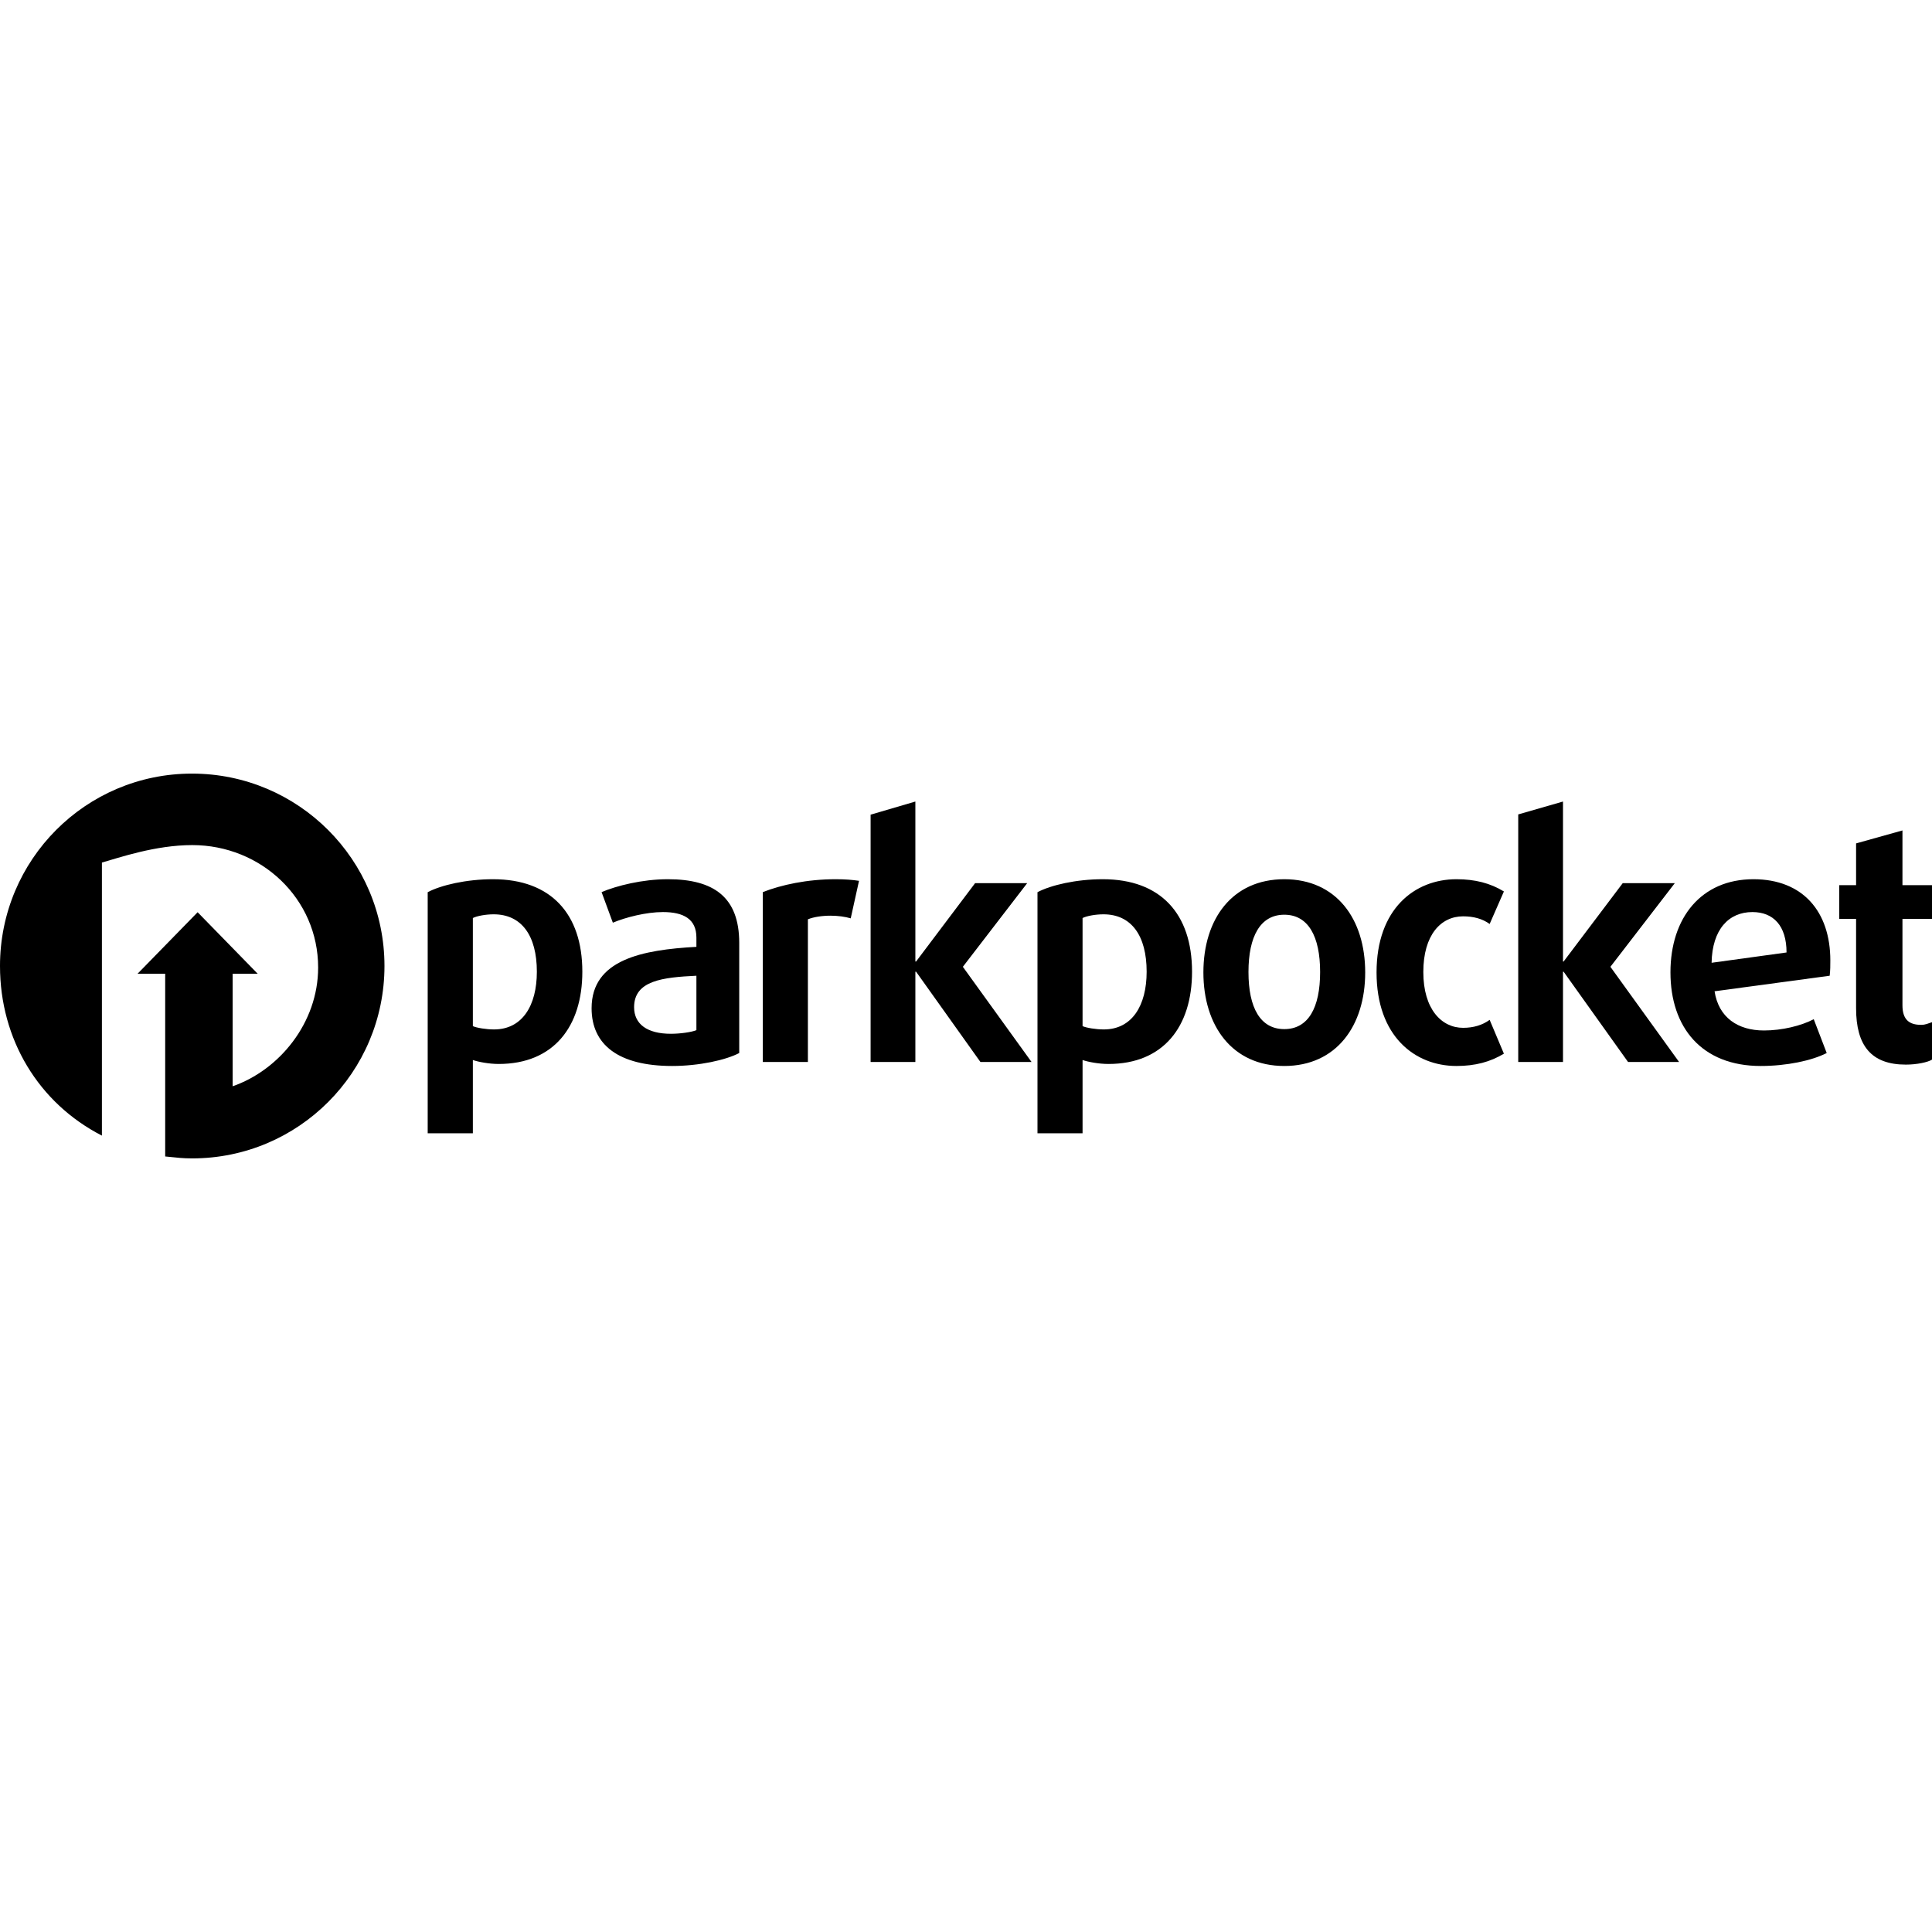 <?xml version="1.0" encoding="iso-8859-1"?><svg height="200px" viewBox="0.0 0.0 24.0 24.0" width="200px" xmlns="http://www.w3.org/2000/svg"><path animation_id="0" d="M13.77 13.217 C13.65 13.217 13.518 13.192 13.448 13.168 L13.448 14.078 L12.888 14.078 L12.888 11.083 C13.053 10.996 13.366 10.922 13.7 10.922 C14.417 10.922 14.808 11.35 14.808 12.071 C14.808 12.755 14.45 13.217 13.77 13.217 L13.77 13.217 M13.708 11.358 C13.605 11.358 13.498 11.379 13.448 11.404 L13.448 12.747 C13.494 12.768 13.613 12.788 13.712 12.788 C14.062 12.788 14.244 12.492 14.244 12.071 C14.244 11.622 14.054 11.358 13.708 11.358 L13.708 11.358 M15.954 13.242 C15.307 13.242 14.949 12.743 14.949 12.08 C14.949 11.416 15.307 10.922 15.954 10.922 C16.601 10.922 16.959 11.416 16.959 12.08 C16.959 12.743 16.601 13.242 15.954 13.242 M15.954 11.363 C15.657 11.363 15.509 11.631 15.509 12.075 C15.509 12.52 15.657 12.784 15.954 12.784 C16.251 12.784 16.399 12.52 16.399 12.075 C16.399 11.631 16.251 11.363 15.954 11.363 L15.954 11.363 M18.093 13.242 C17.574 13.242 17.1 12.871 17.1 12.08 C17.1 11.289 17.574 10.922 18.093 10.922 C18.324 10.922 18.513 10.971 18.682 11.074 L18.505 11.478 C18.414 11.412 18.303 11.383 18.175 11.383 C17.899 11.383 17.681 11.614 17.681 12.075 C17.681 12.537 17.908 12.768 18.175 12.768 C18.303 12.768 18.414 12.735 18.505 12.669 L18.682 13.089 C18.513 13.192 18.324 13.242 18.093 13.242 M20.224 13.192 L19.424 12.071 L19.416 12.071 L19.416 13.192 L18.86 13.192 L18.86 10.117 L19.416 9.957 L19.416 11.944 L19.424 11.944 L20.158 10.971 L20.805 10.971 L20.005 12.01 L20.858 13.192 L20.224 13.192 L20.224 13.192" fill="black" fill-opacity="1.0" filling="0"/>
<path animation_id="1" d="M22.729 12.121 L21.299 12.314 C21.349 12.64 21.588 12.801 21.913 12.801 C22.136 12.801 22.375 12.743 22.531 12.661 L22.692 13.081 C22.507 13.176 22.193 13.242 21.872 13.242 C21.139 13.242 20.751 12.763 20.751 12.079 C20.751 11.4 21.134 10.922 21.782 10.922 C22.396 10.922 22.737 11.325 22.737 11.931 C22.737 11.993 22.737 12.055 22.729 12.121 L22.729 12.121 M21.769 11.33 C21.476 11.33 21.27 11.544 21.262 11.96 L22.193 11.832 C22.193 11.499 22.029 11.33 21.769 11.33" fill="black" fill-opacity="1.0" filling="0"/>
<path animation_id="2" d="M6.195 13.217 C6.076 13.217 5.944 13.192 5.874 13.168 L5.874 14.078 L5.313 14.078 L5.313 11.083 C5.478 10.996 5.791 10.922 6.125 10.922 C6.842 10.922 7.234 11.35 7.234 12.071 C7.234 12.755 6.875 13.217 6.195 13.217 L6.195 13.217 M6.133 11.358 C6.03 11.358 5.923 11.379 5.874 11.404 L5.874 12.747 C5.919 12.768 6.039 12.788 6.137 12.788 C6.488 12.788 6.669 12.492 6.669 12.071 C6.669 11.622 6.479 11.358 6.133 11.358 L6.133 11.358 M8.35 13.242 C7.683 13.242 7.349 12.978 7.349 12.525 C7.349 11.919 7.98 11.799 8.651 11.762 L8.651 11.647 C8.651 11.416 8.491 11.33 8.235 11.33 C8.025 11.33 7.77 11.396 7.613 11.462 L7.473 11.082 C7.658 11.004 7.976 10.922 8.297 10.922 C8.866 10.922 9.183 11.144 9.183 11.713 L9.183 13.081 C9.018 13.168 8.684 13.242 8.35 13.242 L8.35 13.242 M8.651 12.121 C8.239 12.141 7.877 12.178 7.877 12.512 C7.877 12.723 8.041 12.842 8.334 12.842 C8.453 12.842 8.594 12.821 8.651 12.797 L8.651 12.121 L8.651 12.121 M10.568 11.408 C10.498 11.387 10.407 11.375 10.316 11.375 C10.213 11.375 10.106 11.391 10.036 11.42 L10.036 13.192 L9.476 13.192 L9.476 11.082 C9.706 10.992 10.024 10.922 10.382 10.922 C10.498 10.922 10.596 10.93 10.671 10.942 L10.568 11.408 L10.568 11.408 M12.179 13.192 L11.38 12.071 L11.371 12.071 L11.371 13.192 L10.815 13.192 L10.815 10.12 L11.371 9.957 L11.371 11.944 L11.38 11.944 L12.113 10.971 L12.76 10.971 L11.961 12.01 L12.814 13.192 L12.179 13.192 L12.179 13.192" fill="black" fill-opacity="1.0" filling="0"/>
<path animation_id="3" d="M24.0 11.415 L24.0 10.996 L23.633 10.996 L23.633 10.316 L23.057 10.477 L23.057 10.996 L22.848 10.996 L22.848 11.415 L23.057 11.415 L23.057 12.525 C23.057 12.99 23.246 13.225 23.675 13.225 C23.811 13.225 23.948 13.196 24.0 13.163 L24.0 12.698 C23.948 12.714 23.922 12.731 23.864 12.731 C23.72 12.731 23.633 12.669 23.633 12.488 L23.633 11.415 L24.0 11.415" fill="black" fill-opacity="1.0" filling="0"/>
<path animation_id="4" d="M2.385 9.61 C1.065 9.61 0.0 10.68 0.0 12 C0.0 12.912 0.48 13.704 1.266 14.107 L1.266 10.715 C1.476 10.656 1.928 10.498 2.388 10.498 C3.244 10.498 3.952 11.163 3.952 12.019 C3.952 12.709 3.466 13.294 2.89 13.494 L2.89 12.096 L3.201 12.096 L2.455 11.332 L1.709 12.096 L2.052 12.096 L2.052 14.366 C2.209 14.382 2.273 14.39 2.387 14.39 C3.707 14.39 4.776 13.32 4.776 12 C4.776 10.68 3.705 9.61 2.385 9.61" fill="black" fill-opacity="1.0" filling="0"/></svg>